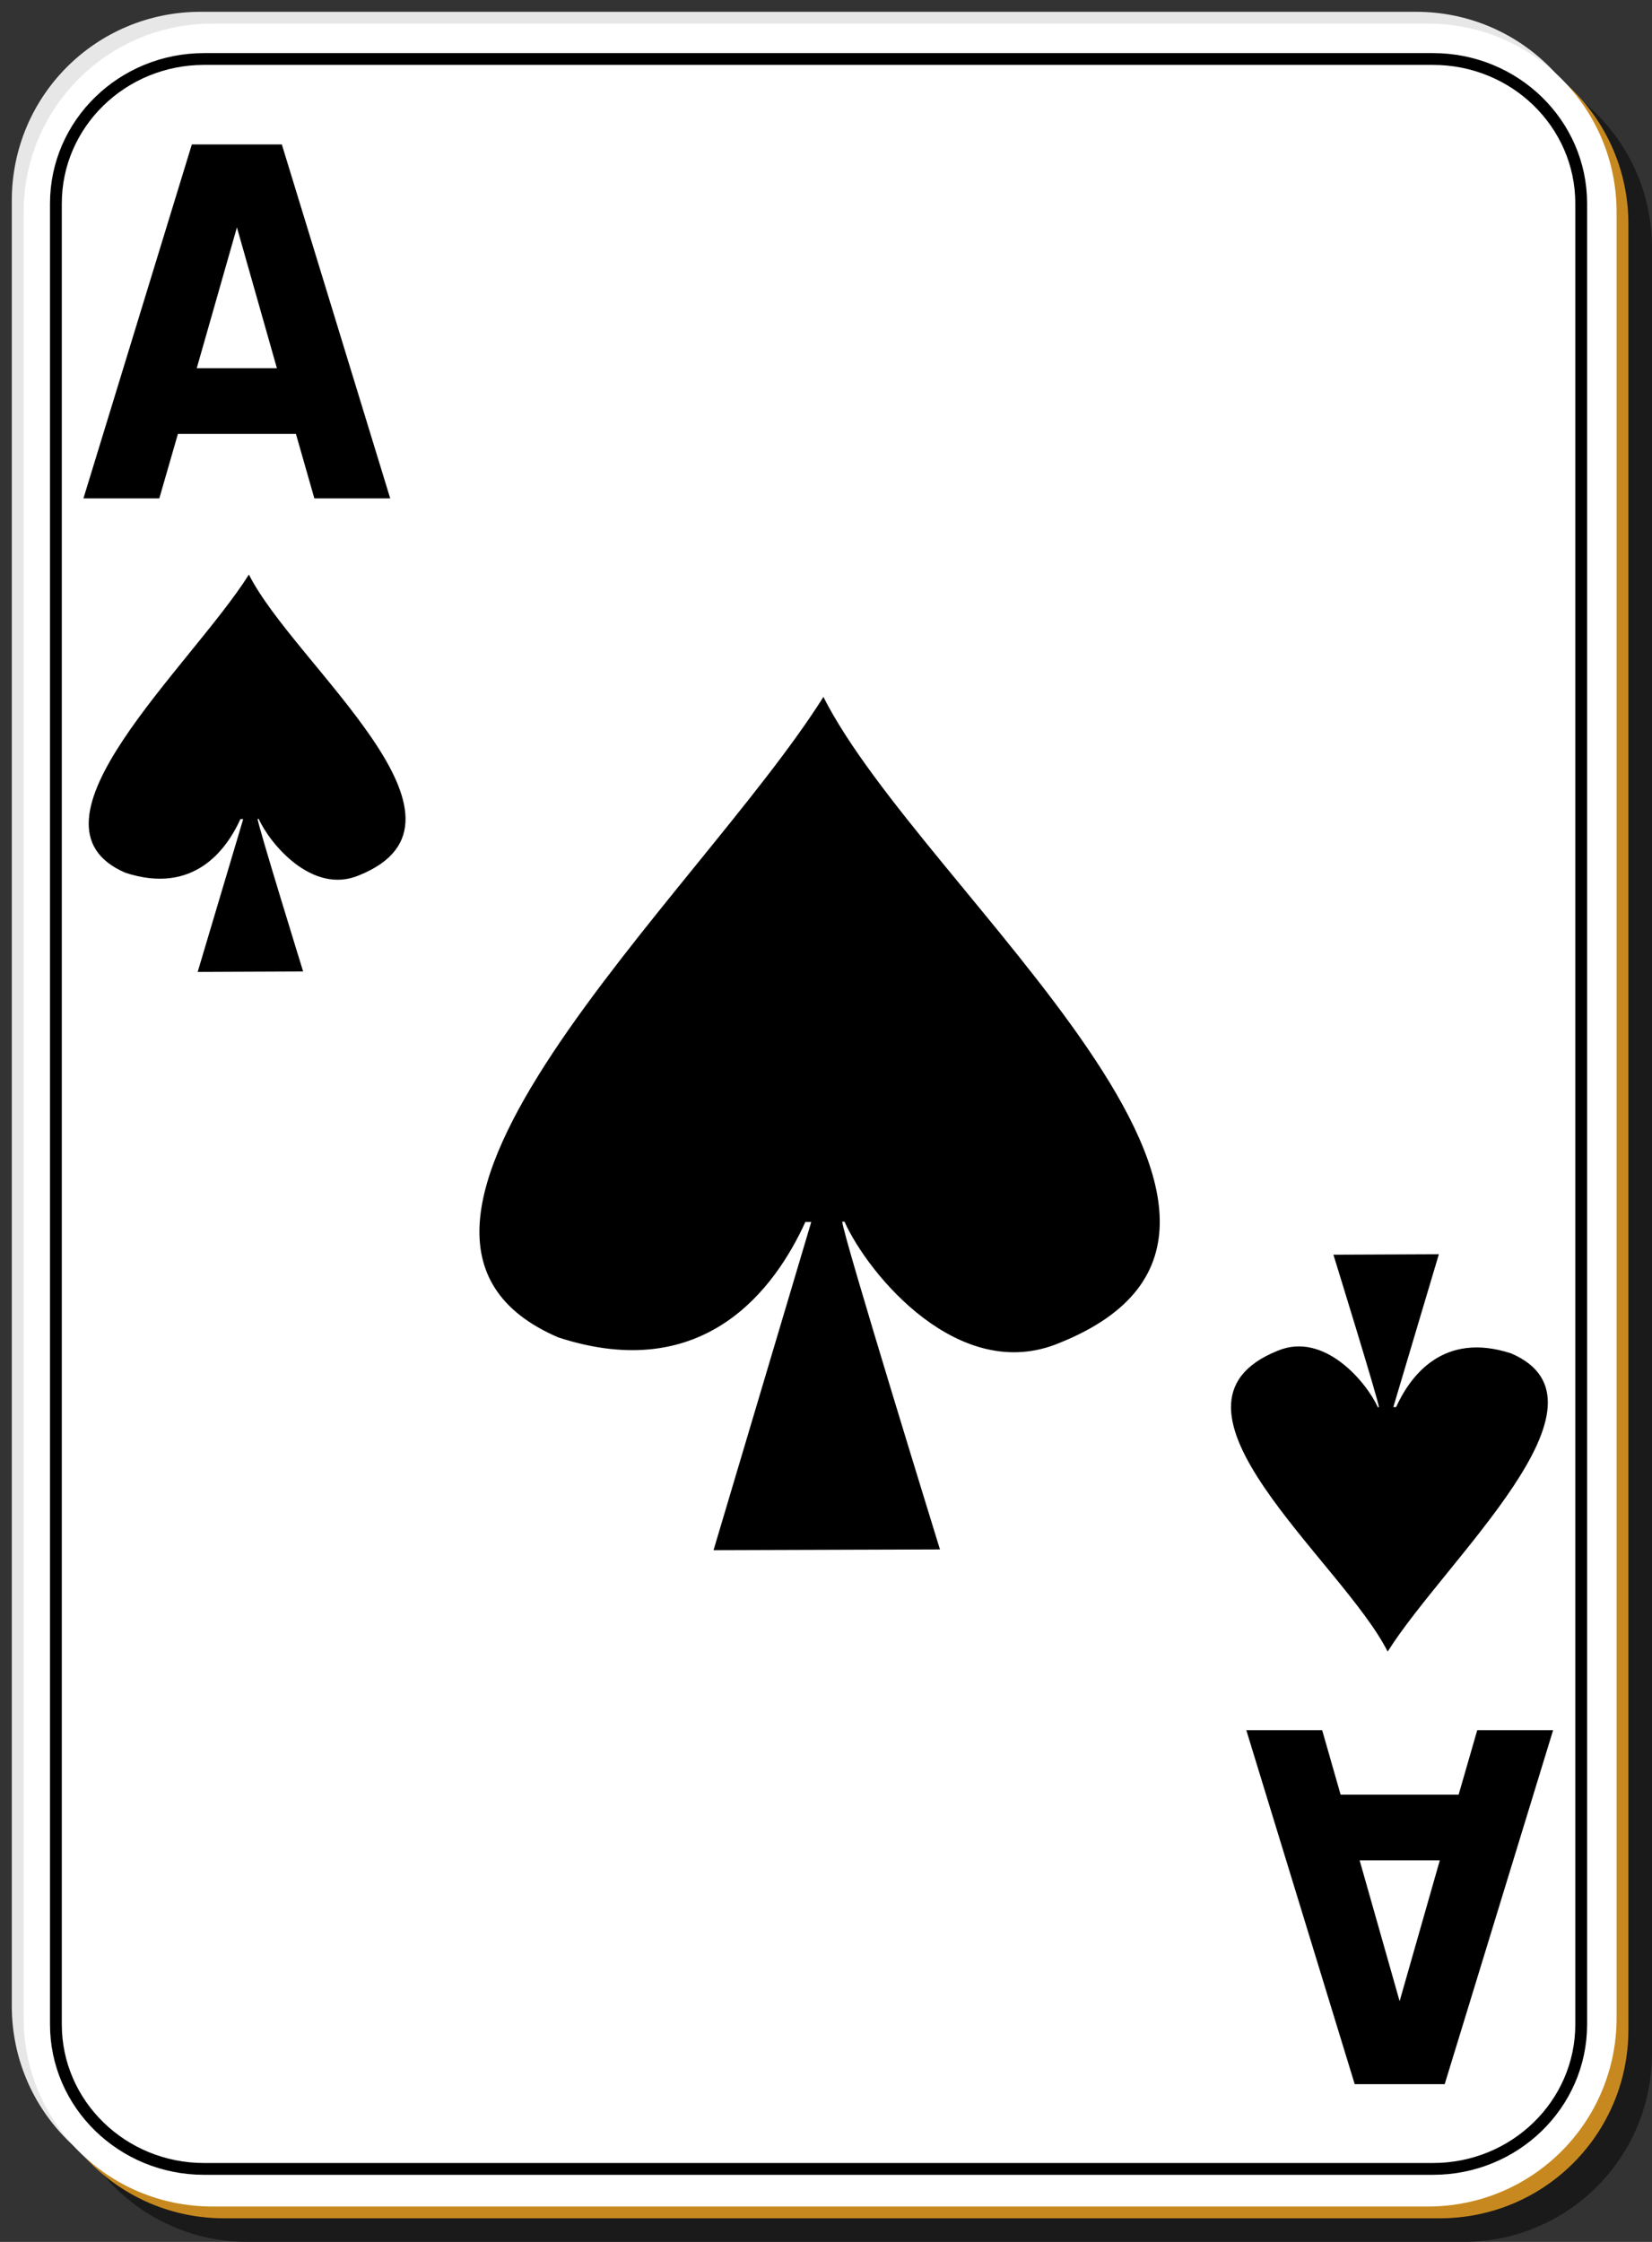 <?xml version="1.0" encoding="utf-8"?>
<!-- Generator: Adobe Illustrator 16.0.0, SVG Export Plug-In . SVG Version: 6.00 Build 0)  -->
<!DOCTYPE svg PUBLIC "-//W3C//DTD SVG 1.1//EN" "http://www.w3.org/Graphics/SVG/1.1/DTD/svg11.dtd">
<svg version="1.1"
	 id="svg2" xmlns:dc="http://purl.org/dc/elements/1.1/" xmlns:cc="http://web.resource.org/cc/" xmlns:rdf="http://www.w3.org/1999/02/22-rdf-syntax-ns#" xmlns:svg="http://www.w3.org/2000/svg" xmlns:sodipodi="http://inkscape.sourceforge.net/DTD/sodipodi-0.dtd" xmlns:inkscape="http://www.inkscape.org/namespaces/inkscape" sodipodi:docbase="/home/nicu/Desktop/card_nicu_buculei_01.zip_FILES/cards/white" sodipodi:docname="white_s_a.svg" inkscape:version="0.41+cvs" sodipodi:version="0.32"
	 xmlns="http://www.w3.org/2000/svg" xmlns:xlink="http://www.w3.org/1999/xlink" x="0px" y="0px" width="140px" height="190px"
	 viewBox="0 0 140 190" enable-background="new 0 0 140 190" xml:space="preserve">
<rect x="0" y="0" width="140" height="190" fill="#333333" stroke="none"/>
<sodipodi:namedview  inkscape:cx="70.000000" inkscape:cy="95.000000" inkscape:zoom="1.0000000" borderopacity="1.0" bordercolor="#666666" pagecolor="#ffffff" id="base" inkscape:window-x="0" inkscape:pageshadow="2" inkscape:pageopacity="0.0" inkscape:window-height="791" inkscape:current-layer="svg2" inkscape:window-y="26" inkscape:window-width="1152">
	</sodipodi:namedview>
<g id="layer1" inkscape:label="Layer 1" inkscape:groupmode="layer">
	<g id="g5630">
		<path id="rect2070" fill-opacity="0.498" d="M21,5h103c8.864,0,16,7.136,16,16v153c0,8.864-7.136,16-16,16H21
			c-8.864,0-16-7.136-16-16V21C5,12.136,12.136,5,21,5z"/>
		<path id="rect1300" fill="#E7E7E7" d="M17,1h103c8.864,0,16,7.136,16,16v153c0,8.864-7.136,16-16,16H17c-8.864,0-16-7.136-16-16
			V17C1,8.136,8.136,1,17,1z"/>
		<path id="path5624" fill="#C7891F" d="M19,3h103c8.864,0,16,7.136,16,16v153c0,8.864-7.136,16-16,16H19c-8.864,0-16-7.136-16-16
			V19C3,10.136,10.136,3,19,3z"/>
		<path id="rect1306" fill="#FFFFFF" d="M18,2h103c8.864,0,16,7.136,16,16v153c0,8.864-7.136,16-16,16H18c-8.864,0-16-7.136-16-16
			V18C2,9.136,9.136,2,18,2z"/>
	</g>
	<g id="g5495" transform="translate(-448.5,-231.5)" inkscape:label="Layer 1" inkscape:groupmode="layer">
	</g>
</g>
<g id="g1600" transform="matrix(1,0,0,0.401,-239.327,-10.811)">
	<path id="path1561" sodipodi:nodetypes="cccccccccc" d="M260.419,148.389c-4.924,19.522-20.034,52.765-10.462,63.028
		c5.81,4.725,8.576-4.946,9.747-11.35h0.234l-3.859,32.301l8.937-0.095c0,0-3.85-31.05-3.859-32.238h0.094
		c0.946,5.232,4.536,16.065,8.484,11.94C281.282,200.411,264.28,167.506,260.419,148.389z"/>
</g>
<path id="text1481" d="M25.079,36.774H15.078L13.5,42.24H7.07l9.188-30h7.625l9.187,30h-6.429L25.079,36.774 M16.672,31.208h6.795
	l-3.389-11.936L16.672,31.208"/>
<g id="g19507" transform="matrix(-1,0,0,-0.401,378.017,199.476)">
	<path id="path19509" sodipodi:nodetypes="cccccccccc" d="M260.419,148.389c-4.924,19.521-20.034,52.764-10.462,63.028
		c5.81,4.724,8.575-4.946,9.747-11.351h0.234l-3.859,32.302l8.937-0.095c0,0-3.85-31.05-3.858-32.237h0.094
		c0.946,5.231,4.536,16.063,8.484,11.939C281.282,200.412,264.28,167.506,260.419,148.389z"/>
</g>
<path id="text19511" d="M113.611,152.096h10.001l1.578-5.466h6.43l-9.188,30h-7.626l-9.187-30h6.429L113.611,152.096
	 M122.018,157.662h-6.795l3.389,11.936L122.018,157.662"/>
<path id="path4163" sodipodi:nodetypes="ccccccccccccccccccccccccccccccccsssssssccsccsssssssccsssssccccccccsccccscccccccsssssssccsssssccccccsccscccsssccsssssccsccccsssccccccsccsssssccccccsccsccccssssscccsssccsccsccsssccccccsccsssssssccsccsssccccccsccsccccsssccsssccssssscccccccsssssssccsccsccsssssssccsssssssccsssssssccssssscccccccc" d="
	M69.781,59.063c-10.575,16.814-43.025,45.441-22.469,54.281c12.478,4.069,18.422-4.266,20.938-9.781h0.5l-8.281,27.813l19.188-0.063
	c0,0-8.263-26.758-8.281-27.781h0.188c2.031,4.506,9.739,13.834,18.219,10.281C114.576,103.854,78.072,75.527,69.781,59.063z
	 M45.062,98.719c-0.493,0-0.896,0.148-1.188,0.469c-0.289,0.32-0.438,0.76-0.438,1.313c0,0.551,0.148,0.992,0.438,1.313
	c0.292,0.32,0.694,0.469,1.188,0.469s0.87-0.148,1.156-0.469c0.289-0.32,0.438-0.762,0.438-1.313c0-0.553-0.148-0.992-0.438-1.313
	C45.932,98.867,45.556,98.719,45.062,98.719z M54.344,99.781c-0.345,0-0.604,0.08-0.813,0.25c-0.206,0.17-0.344,0.41-0.375,0.719
	h2.219c-0.004-0.295-0.095-0.512-0.281-0.688C54.91,99.887,54.648,99.781,54.344,99.781z M94.656,99.781
	c-0.332,0-0.596,0.098-0.781,0.313c-0.184,0.215-0.281,0.516-0.281,0.906c0,0.389,0.098,0.691,0.281,0.906
	c0.186,0.215,0.449,0.344,0.781,0.344c0.334,0,0.598-0.129,0.781-0.344c0.186-0.215,0.281-0.518,0.281-0.906
	c0-0.391-0.096-0.691-0.281-0.906C95.254,99.879,94.99,99.781,94.656,99.781z"/>
<path fill="none" stroke="#000000" stroke-miterlimit="10" d="M134,171.57c0,6.762-5.623,12.244-12.56,12.244H17.298
	c-6.936,0-12.56-5.482-12.56-12.244V17.244C4.738,10.482,10.362,5,17.298,5H121.44C128.377,5,134,10.482,134,17.244V171.57z"/>
</svg>
